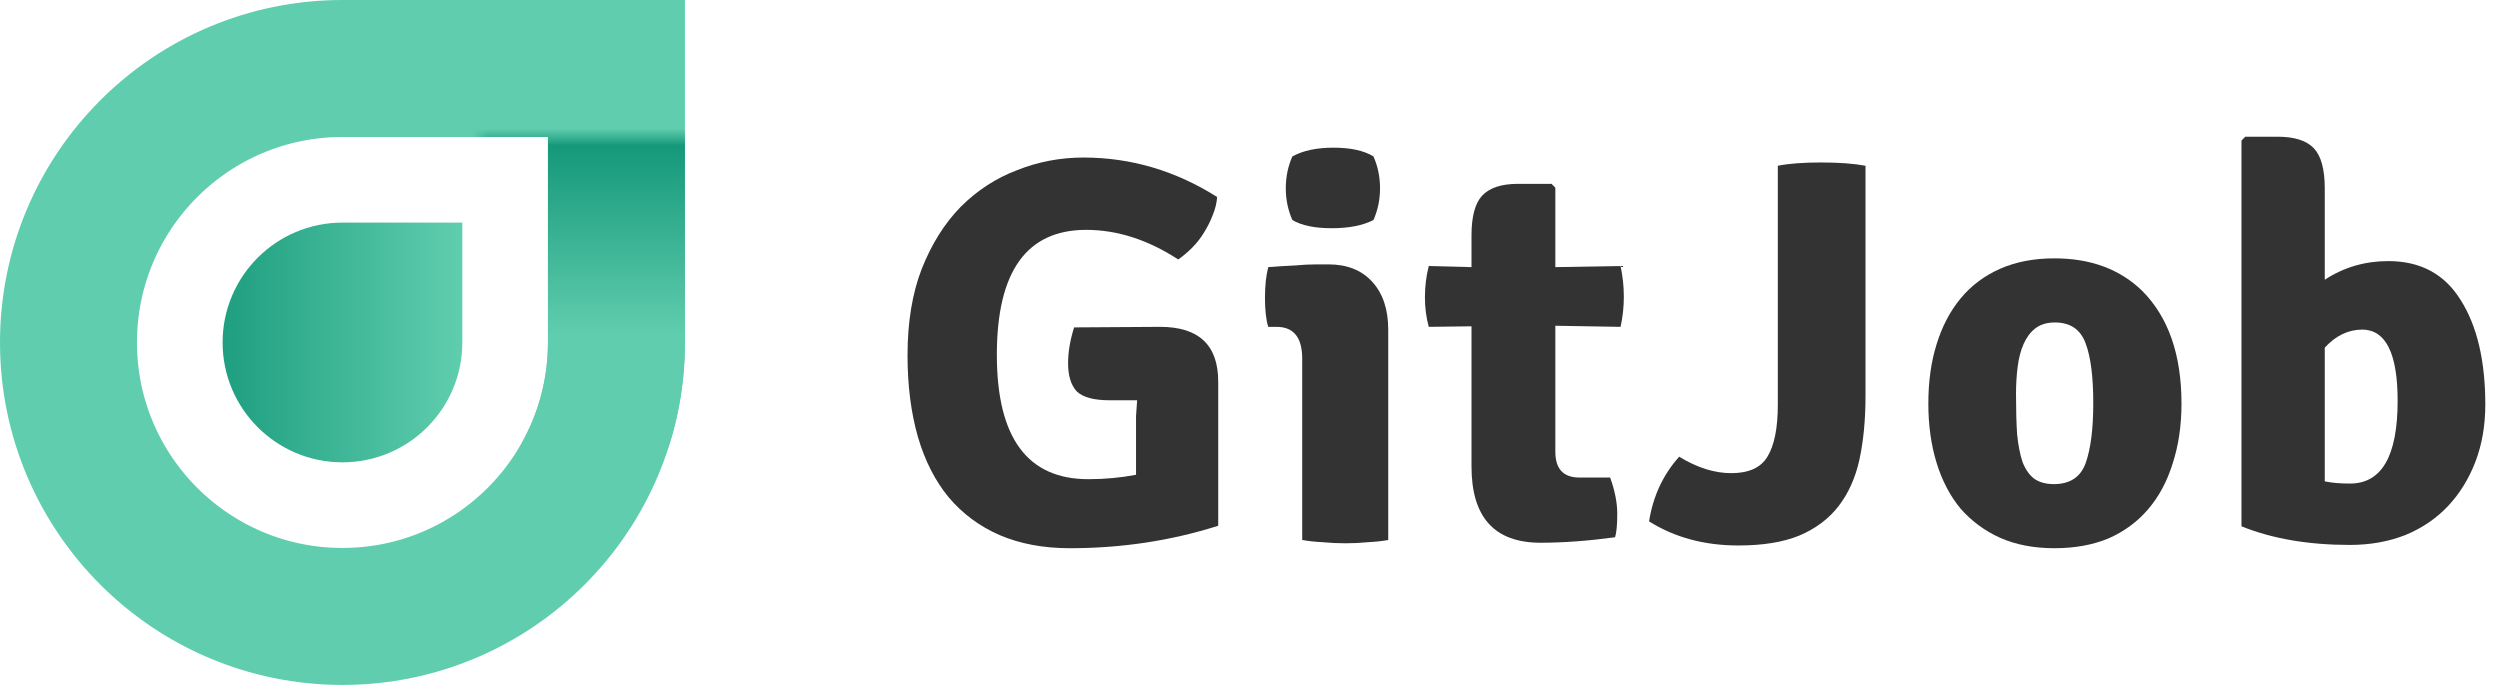 <svg width="146" height="40" viewBox="0 0 146 40" fill="none" xmlns="http://www.w3.org/2000/svg">
    <path d="M62.728 19.12L67.752 19.088C70.013 19.088 71.144 20.155 71.144 22.288V30.704C68.392 31.579 65.501 32.016 62.472 32.016C60.936 32.016 59.571 31.76 58.376 31.248C57.203 30.736 56.211 30 55.4 29.04C54.611 28.08 54.013 26.907 53.608 25.52C53.203 24.112 53 22.523 53 20.752C53 18.811 53.277 17.125 53.832 15.696C54.408 14.245 55.165 13.04 56.104 12.08C57.064 11.12 58.163 10.405 59.4 9.936C60.637 9.445 61.928 9.2 63.272 9.2C66.045 9.2 68.648 9.968 71.08 11.504C71.059 11.845 70.973 12.197 70.824 12.56C70.696 12.901 70.525 13.243 70.312 13.584C70.12 13.904 69.885 14.203 69.608 14.48C69.352 14.736 69.085 14.96 68.808 15.152C67.037 14 65.245 13.424 63.432 13.424C59.955 13.424 58.216 15.856 58.216 20.72C58.216 25.563 59.997 27.984 63.56 27.984C64.051 27.984 64.52 27.963 64.968 27.92C65.437 27.877 65.896 27.813 66.344 27.728V25.584C66.344 25.093 66.344 24.667 66.344 24.304C66.365 23.941 66.387 23.632 66.408 23.376H64.808C63.891 23.376 63.251 23.205 62.888 22.864C62.547 22.501 62.376 21.947 62.376 21.2C62.376 20.56 62.493 19.867 62.728 19.12Z" fill="#333333"/>
    <path d="M81.073 19.248V31.536C80.711 31.6 80.316 31.643 79.889 31.664C79.463 31.707 79.025 31.728 78.578 31.728C78.129 31.728 77.681 31.707 77.234 31.664C76.807 31.643 76.412 31.6 76.049 31.536V20.944C76.049 19.707 75.548 19.088 74.546 19.088H74.066C73.938 18.683 73.874 18.117 73.874 17.392C73.874 16.688 73.938 16.091 74.066 15.6C74.62 15.557 75.132 15.525 75.602 15.504C76.071 15.461 76.498 15.44 76.882 15.44H77.585C78.674 15.44 79.527 15.781 80.145 16.464C80.764 17.147 81.073 18.075 81.073 19.248ZM75.474 9.136C76.092 8.795 76.892 8.624 77.874 8.624C78.876 8.624 79.655 8.795 80.21 9.136C80.466 9.712 80.594 10.331 80.594 10.992C80.594 11.653 80.466 12.272 80.21 12.848C79.591 13.168 78.78 13.328 77.778 13.328C76.775 13.328 76.007 13.168 75.474 12.848C75.218 12.272 75.09 11.653 75.09 10.992C75.09 10.331 75.218 9.712 75.474 9.136Z" fill="#333333"/>
    <path d="M94.641 15.536C94.769 16.133 94.832 16.731 94.832 17.328C94.832 17.925 94.769 18.512 94.641 19.088L90.832 19.024V26.384C90.832 27.387 91.302 27.888 92.24 27.888H94.032C94.31 28.656 94.448 29.36 94.448 30C94.448 30.64 94.406 31.099 94.32 31.376C92.742 31.589 91.291 31.696 89.969 31.696C87.281 31.696 85.936 30.213 85.936 27.248V19.056L83.441 19.088C83.291 18.555 83.216 17.979 83.216 17.36C83.216 16.72 83.291 16.112 83.441 15.536L85.936 15.6V13.744C85.936 12.656 86.139 11.888 86.544 11.44C86.971 10.971 87.675 10.736 88.656 10.736H90.609L90.832 10.96V15.6L94.641 15.536Z" fill="#333333"/>
    <path d="M98.064 26.672C99.11 27.312 100.123 27.632 101.104 27.632C102.128 27.632 102.833 27.312 103.217 26.672C103.622 26.011 103.825 24.997 103.825 23.632V9.68C104.465 9.552 105.307 9.488 106.353 9.488C107.398 9.488 108.262 9.552 108.945 9.68V23.152C108.945 24.517 108.827 25.744 108.593 26.832C108.358 27.899 107.953 28.805 107.377 29.552C106.801 30.299 106.033 30.875 105.073 31.28C104.134 31.664 102.95 31.856 101.521 31.856C99.537 31.856 97.798 31.387 96.305 30.448C96.539 28.976 97.126 27.717 98.064 26.672Z" fill="#333333"/>
    <path d="M125.095 16.976C126.631 18.512 127.399 20.709 127.399 23.568C127.399 24.848 127.228 26.011 126.887 27.056C126.567 28.101 126.087 28.997 125.447 29.744C124.828 30.469 124.06 31.035 123.143 31.44C122.226 31.824 121.17 32.016 119.975 32.016C118.78 32.016 117.724 31.813 116.807 31.408C115.911 31.003 115.143 30.437 114.503 29.712C113.884 28.965 113.415 28.069 113.095 27.024C112.775 25.979 112.615 24.827 112.615 23.568C112.615 22.288 112.775 21.136 113.095 20.112C113.415 19.067 113.884 18.171 114.503 17.424C115.122 16.677 115.89 16.101 116.807 15.696C117.724 15.291 118.78 15.088 119.975 15.088C122.087 15.088 123.794 15.717 125.095 16.976ZM120.007 18.832C119.538 18.832 119.154 18.949 118.855 19.184C118.578 19.397 118.354 19.696 118.183 20.08C118.012 20.464 117.895 20.912 117.831 21.424C117.767 21.915 117.735 22.448 117.735 23.024C117.735 23.92 117.756 24.699 117.799 25.36C117.863 26 117.97 26.544 118.119 26.992C118.29 27.419 118.514 27.739 118.791 27.952C119.09 28.165 119.474 28.272 119.943 28.272C120.882 28.272 121.5 27.867 121.799 27.056C122.098 26.224 122.247 25.051 122.247 23.536C122.247 22 122.098 20.837 121.799 20.048C121.5 19.237 120.903 18.832 120.007 18.832Z" fill="#333333"/>
    <path d="M130.902 30.736V8.208L131.126 7.984H133.014C133.995 7.984 134.699 8.208 135.126 8.656C135.552 9.104 135.766 9.883 135.766 10.992V16.336C136.875 15.611 138.112 15.248 139.478 15.248C141.355 15.248 142.763 16.005 143.702 17.52C144.662 19.035 145.142 21.072 145.142 23.632C145.142 24.848 144.95 25.957 144.566 26.96C144.182 27.963 143.648 28.827 142.966 29.552C142.283 30.277 141.451 30.843 140.47 31.248C139.488 31.632 138.411 31.824 137.238 31.824C134.806 31.824 132.694 31.461 130.902 30.736ZM137.974 19.248C137.142 19.248 136.406 19.6 135.766 20.304V28.112C135.979 28.155 136.203 28.187 136.438 28.208C136.694 28.229 136.96 28.24 137.238 28.24C139.094 28.24 140.022 26.629 140.022 23.408C140.022 20.656 139.339 19.269 137.974 19.248Z" fill="#333333"/>
    <path d="M4 20C4 11.163 11.163 4 20 4H36V20C36 28.837 28.837 36 20 36C11.163 36 4 28.837 4 20Z" stroke="#60CEAE" stroke-width="8"/>
    <mask id="mask0" mask-type="alpha" maskUnits="userSpaceOnUse" x="28" y="8" width="16" height="18">
        <rect x="28" y="8" width="16" height="18" fill="#15987A"/>
    </mask>
    <g mask="url(#mask0)">
        <path d="M4 20C4 11.163 11.163 4 20 4H36V20C36 28.837 28.837 36 20 36C11.163 36 4 28.837 4 20Z" stroke="url(#paint0_linear)" stroke-width="8"/>
    </g>
    <path d="M20 13C16.134 13 13 16.134 13 20C13 23.866 16.134 27 20 27C23.866 27 27 23.866 27 20L27 13L20 13Z" fill="url(#paint1_linear)"/>
    <defs>
        <linearGradient id="paint0_linear" x1="20" y1="0" x2="20" y2="40" gradientUnits="userSpaceOnUse">
            <stop offset="0.212" stop-color="#15987A"/>
            <stop offset="0.491" stop-color="#60CEAE"/>
        </linearGradient>
        <linearGradient id="paint1_linear" x1="13" y1="20" x2="27" y2="20" gradientUnits="userSpaceOnUse">
            <stop stop-color="#1E9F80"/>
            <stop offset="1" stop-color="#60CEAE"/>
        </linearGradient>
    </defs>
</svg>
